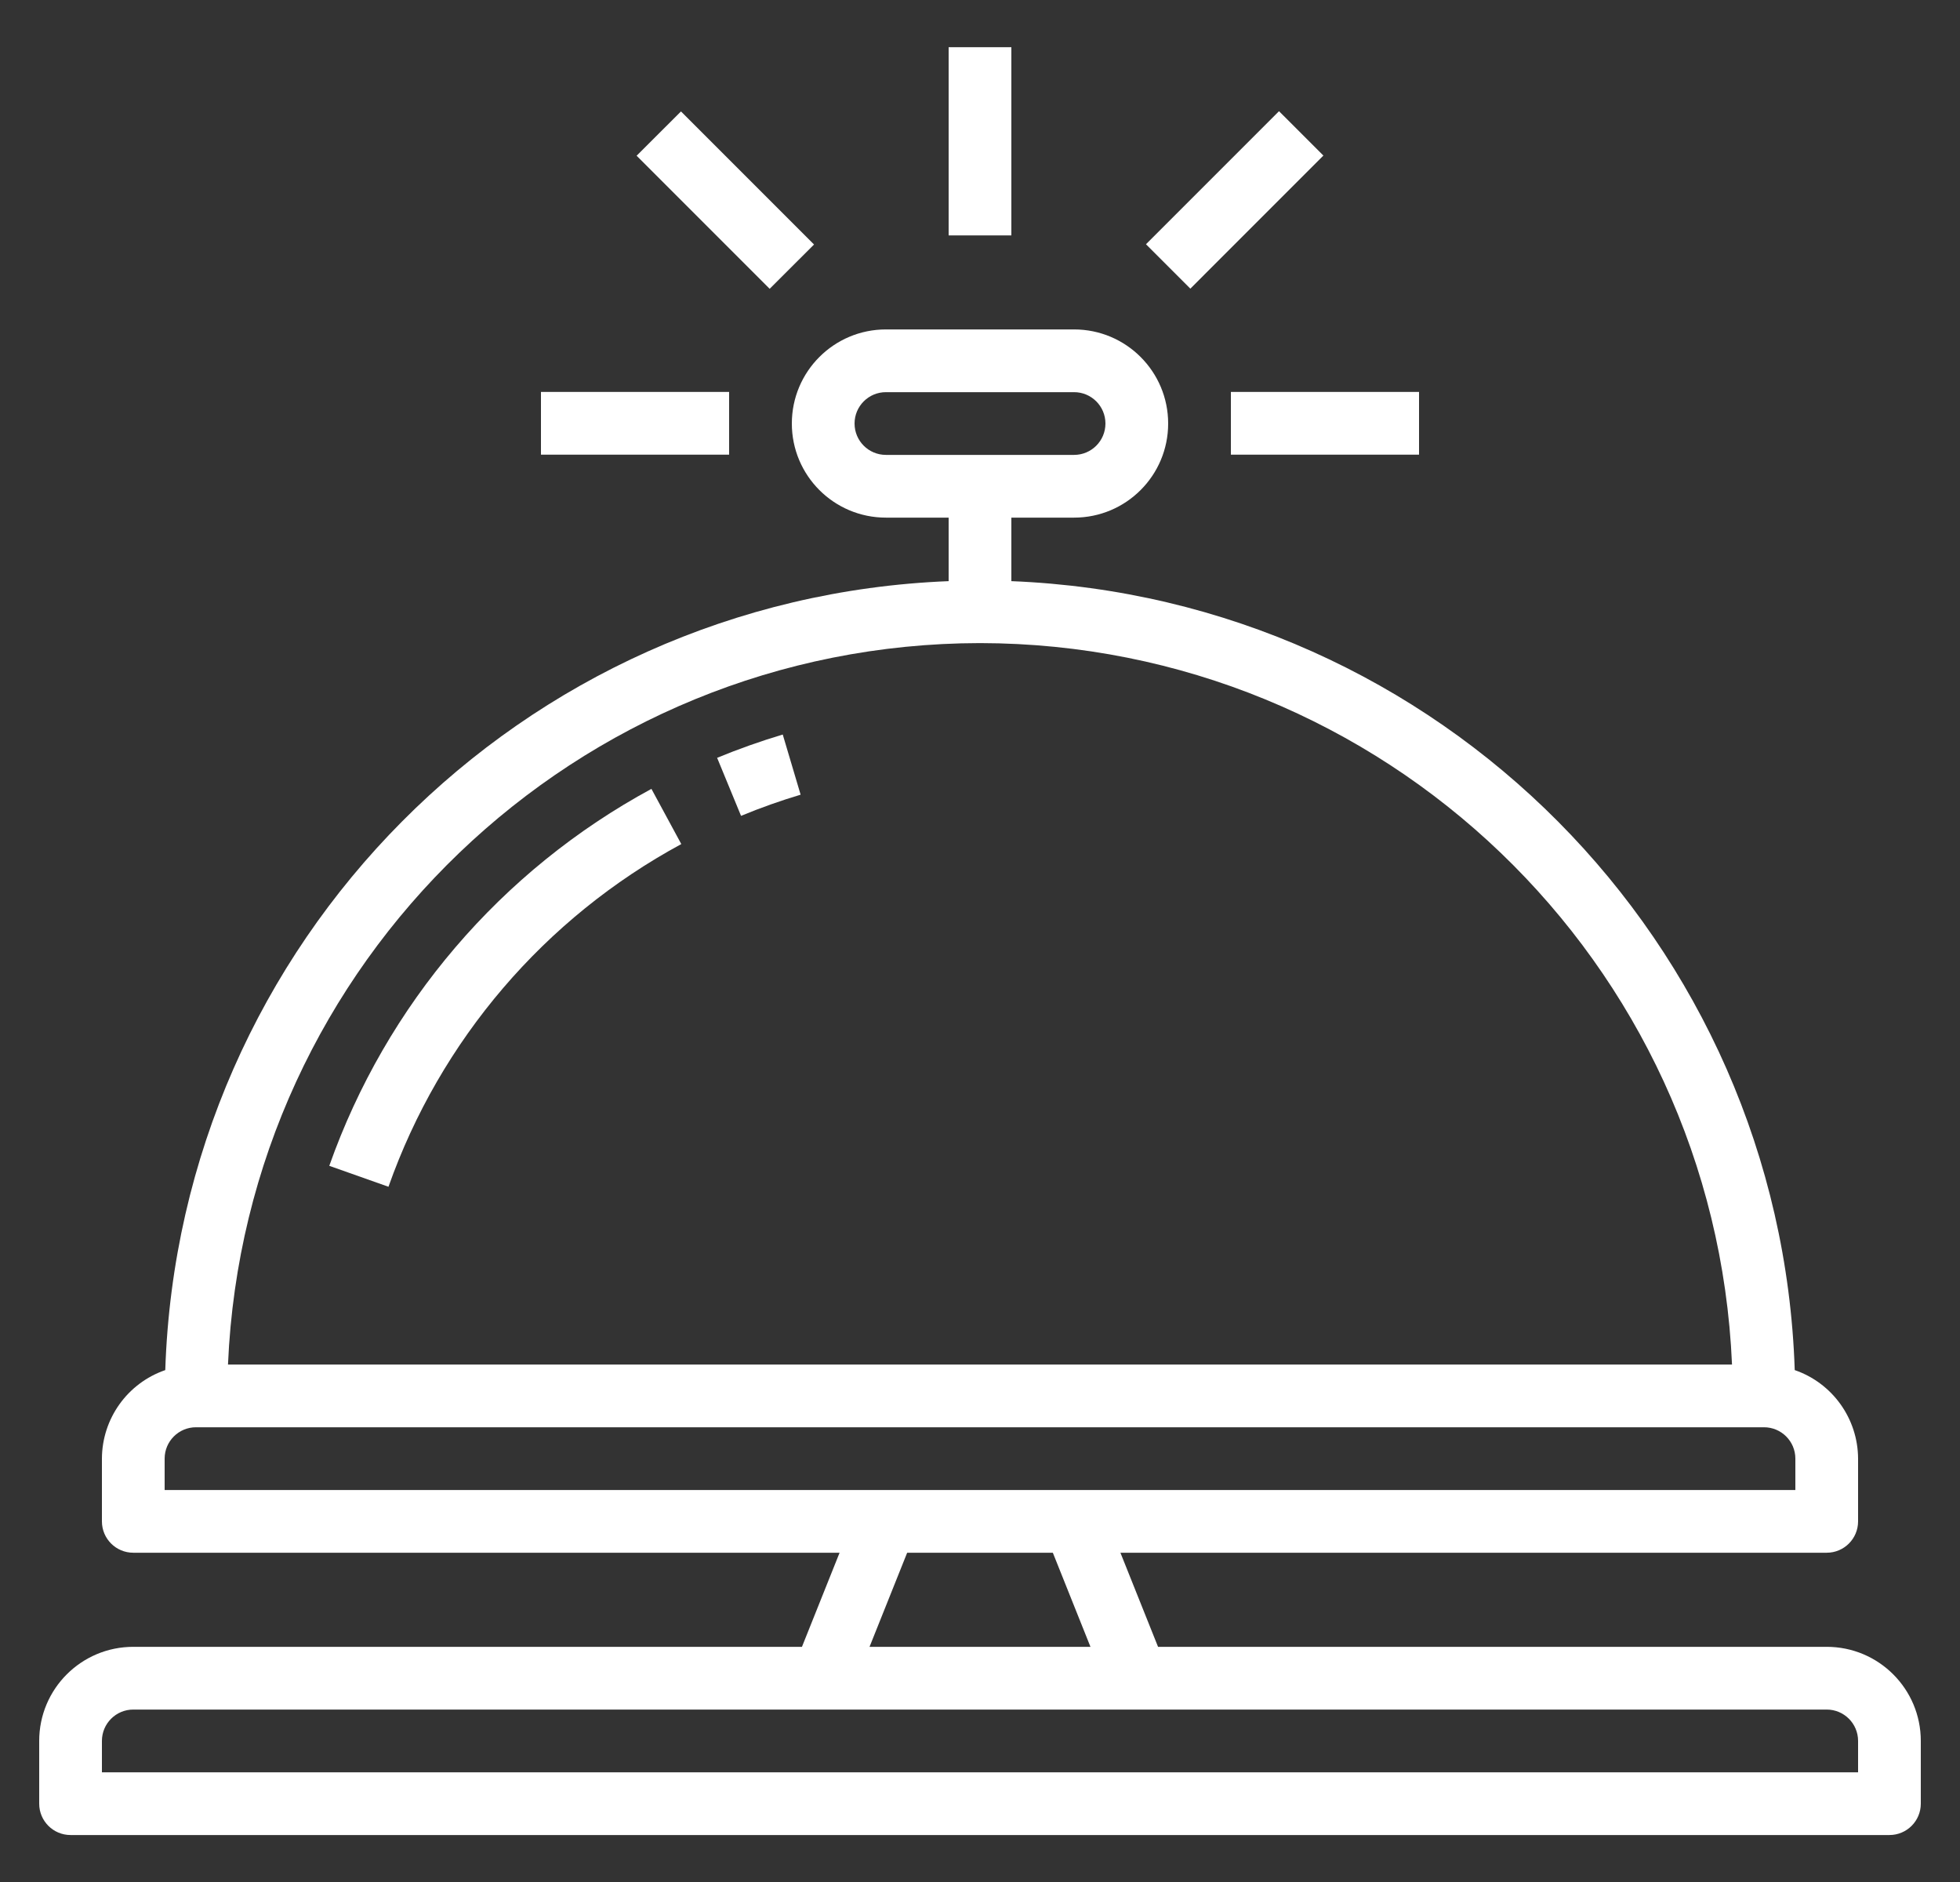 <svg width="25" height="24" viewBox="0 0 25 24" fill="none" xmlns="http://www.w3.org/2000/svg">
<rect x="0" y="0" width="25" height="24" fill="#333333" stroke="none"/>
<g clip-path="url(#clip0_276_721)">
<path d="M23.3 21.001H14.771L14.291 19.801H23.3C23.521 19.801 23.7 19.622 23.7 19.401V18.601C23.698 18.091 23.374 17.638 22.892 17.472C22.713 12.018 18.353 7.628 12.9 7.411V6.601H13.7C14.363 6.601 14.9 6.064 14.9 5.401C14.9 4.738 14.363 4.201 13.7 4.201H11.3C10.637 4.201 10.1 4.738 10.1 5.401C10.1 6.064 10.637 6.601 11.3 6.601H12.1V7.411C6.647 7.628 2.287 12.018 2.108 17.472C1.626 17.638 1.302 18.091 1.3 18.601V19.401C1.3 19.622 1.479 19.801 1.7 19.801H10.709L10.229 21.001H1.7C1.037 21.001 0.5 21.538 0.5 22.201V23.001C0.5 23.222 0.679 23.401 0.9 23.401H24.1C24.321 23.401 24.5 23.222 24.5 23.001V22.201C24.5 21.538 23.963 21.001 23.3 21.001ZM11.3 5.801C11.079 5.801 10.9 5.622 10.9 5.401C10.9 5.18 11.079 5.001 11.3 5.001H13.7C13.921 5.001 14.1 5.18 14.1 5.401C14.1 5.622 13.921 5.801 13.7 5.801H11.3ZM12.5 8.201C17.644 8.207 21.871 12.262 22.092 17.401H2.908C3.129 12.262 7.356 8.207 12.5 8.201ZM2.1 19.001V18.601C2.1 18.38 2.279 18.201 2.5 18.201H22.5C22.721 18.201 22.9 18.38 22.9 18.601V19.001H2.1ZM13.909 21.001H11.091L11.571 19.801H13.429L13.909 21.001ZM23.7 22.601H1.3V22.201C1.3 21.98 1.479 21.801 1.7 21.801H23.3C23.521 21.801 23.7 21.98 23.7 22.201V22.601Z" fill="white"/>
<path d="M8.309 10.06C6.391 11.098 4.927 12.811 4.2 14.867L4.955 15.134C5.615 13.264 6.947 11.707 8.69 10.764L8.309 10.06Z" fill="white"/>
<path d="M9.984 9.367C9.701 9.452 9.421 9.551 9.147 9.664L9.452 10.404C9.701 10.301 9.955 10.211 10.212 10.134L9.984 9.367Z" fill="white"/>
<path d="M12.9 0.602H12.1V3.002H12.9V0.602Z" fill="white"/>
<path d="M9.3 4.998H6.9V5.798H9.3V4.998Z" fill="white"/>
<path d="M8.686 1.421L8.12 1.986L9.817 3.683L10.383 3.118L8.686 1.421Z" fill="white"/>
<path d="M16.314 1.418L14.617 3.115L15.183 3.681L16.88 1.984L16.314 1.418Z" fill="white"/>
<path d="M18.1 4.998H15.7V5.798H18.1V4.998Z" fill="white"/>
</g>
<defs>
<clipPath id="clip0_276_721">
<rect width="24" height="24" fill="white" transform="translate(0.5)"/>
</clipPath>
</defs>
</svg>
